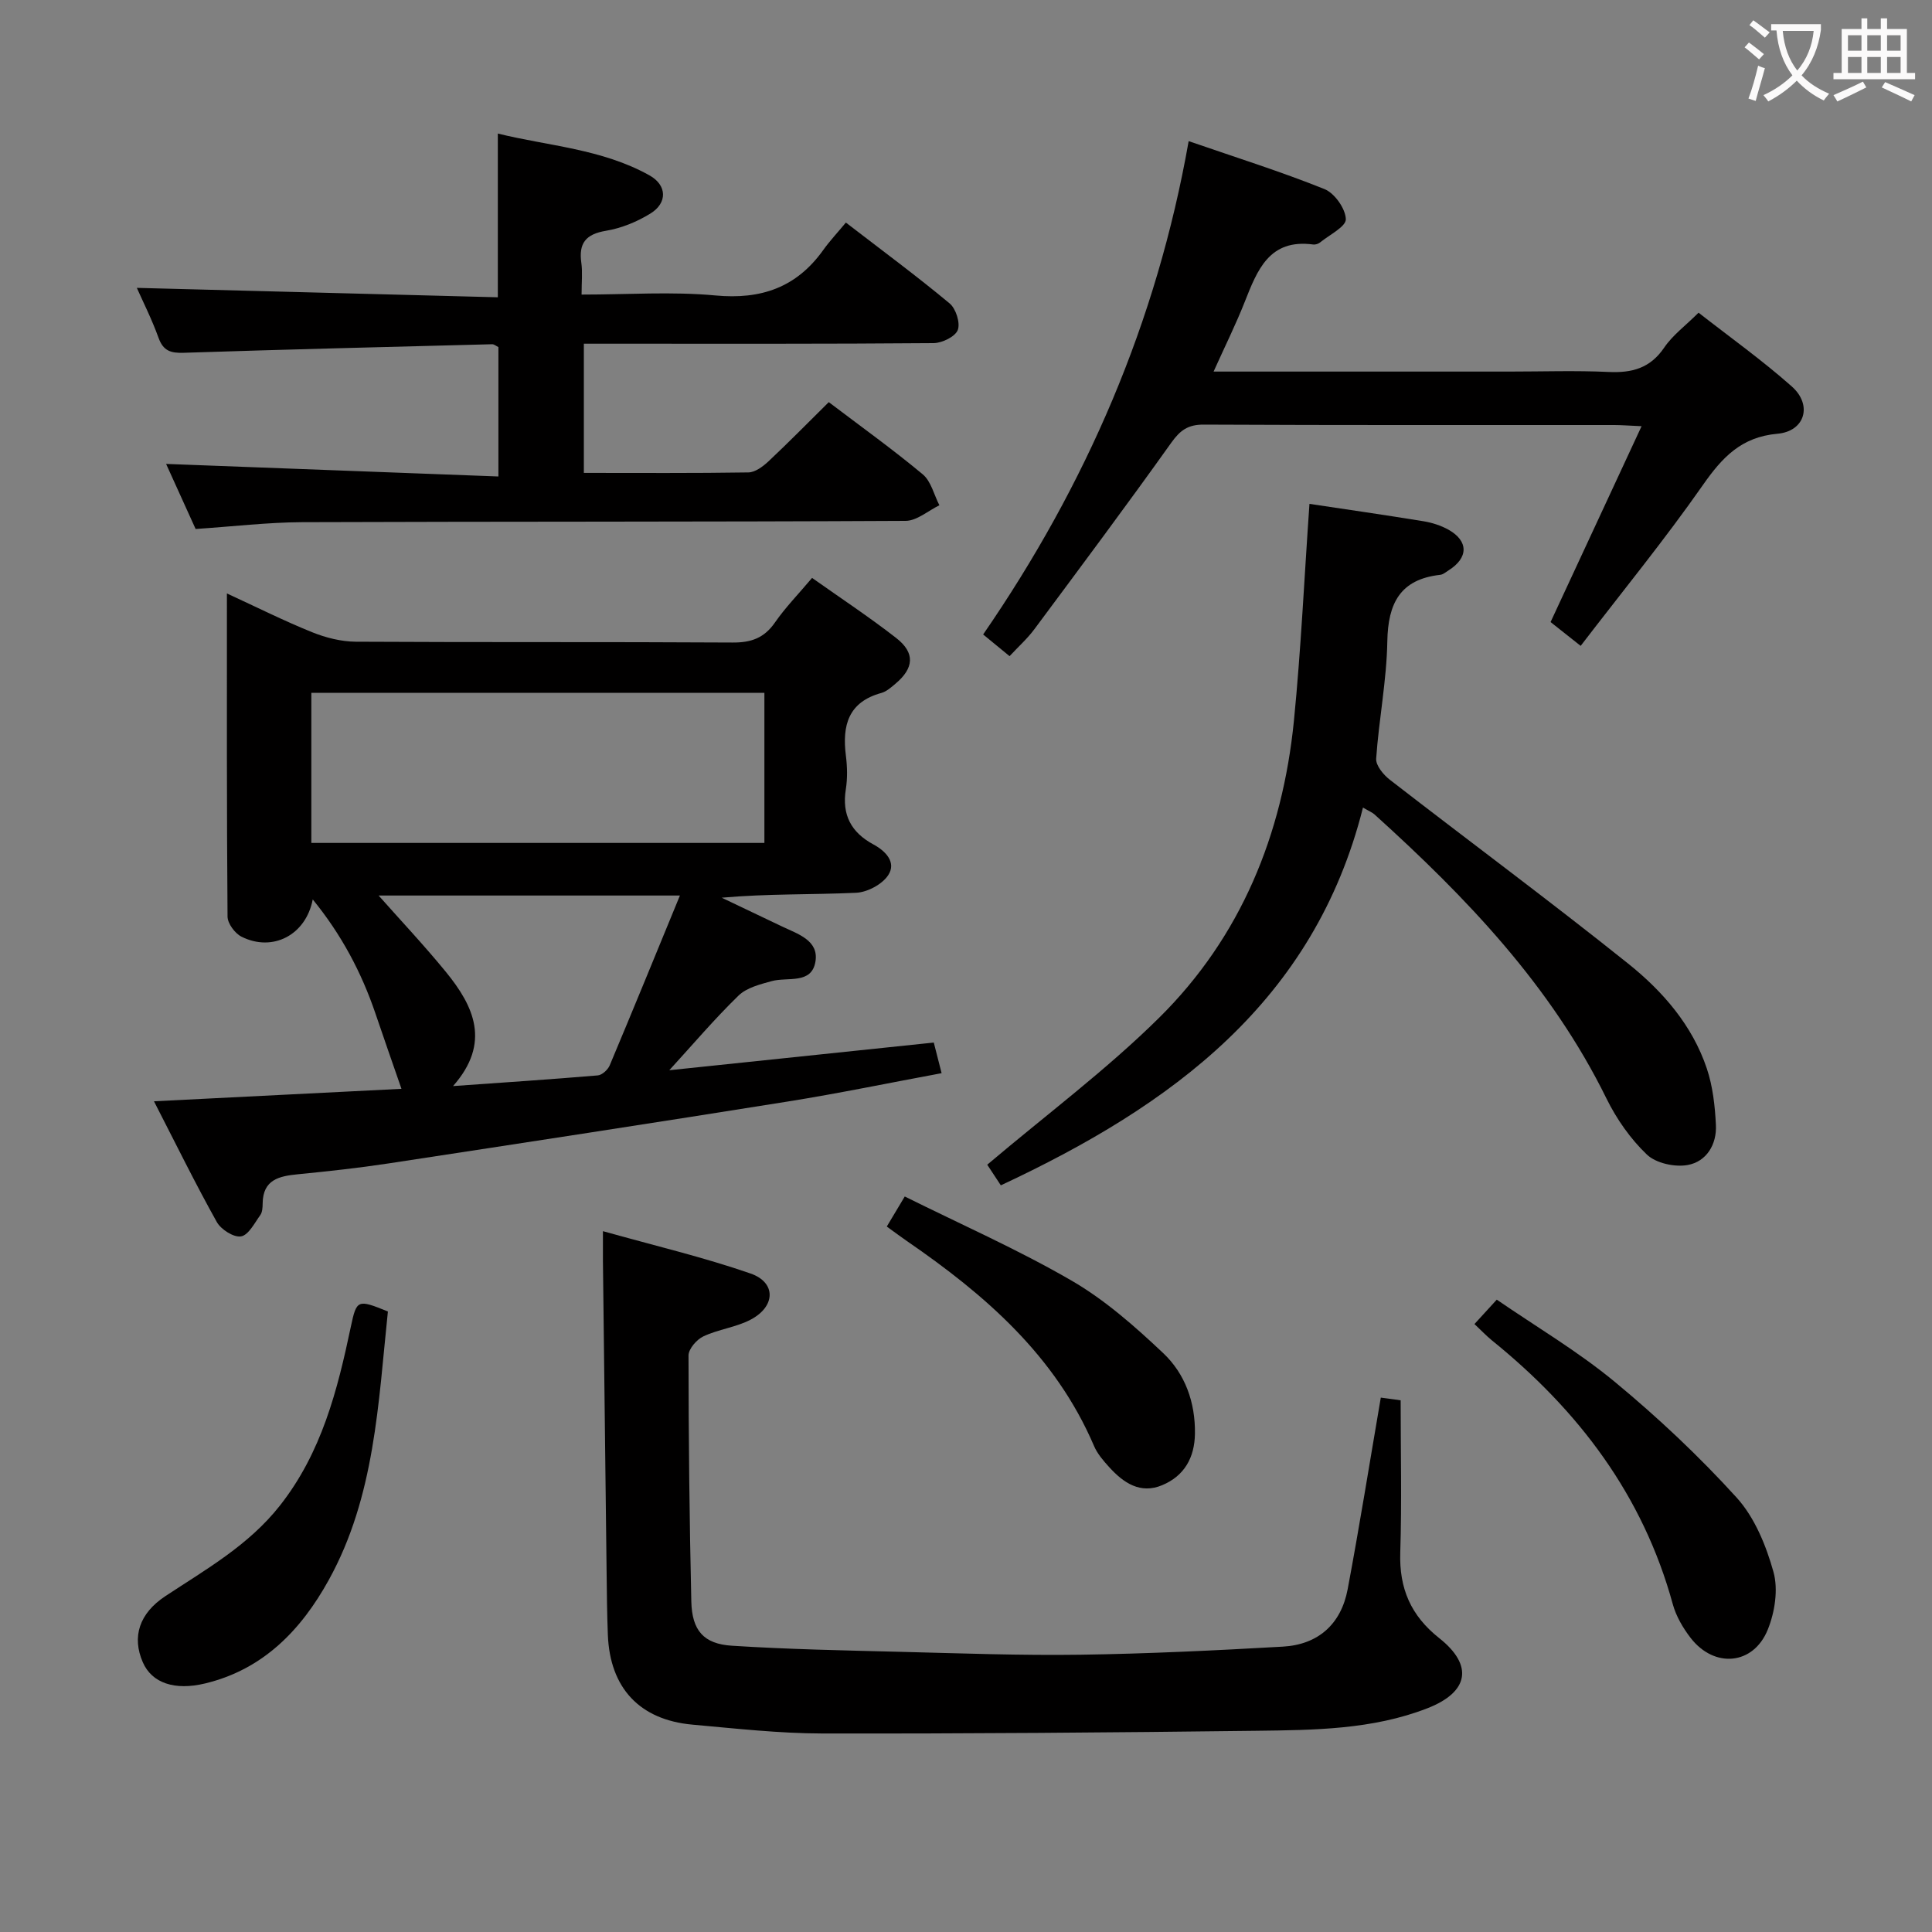 <svg enable-background="new 0 0 400 400" viewBox="0 0 400 400" xmlns="http://www.w3.org/2000/svg"><rect x="0" y="0" width="400" height="400" fill="#808080" stroke="none"/><g fill="#010000"><path d="m31.88 228.01c18-.91 34.97-1.76 51.24-2.58-1.89-5.45-3.67-10.53-5.4-15.63-2.9-8.52-7.05-16.33-12.97-23.58-1.43 7.4-8.32 10.94-14.75 7.71-1.36-.68-2.88-2.73-2.89-4.16-.18-22.09-.13-44.19-.13-66.9 6.24 2.87 11.85 5.69 17.66 8.03 2.83 1.14 6.02 1.94 9.05 1.96 25.98.15 51.97.01 77.95.17 3.87.03 6.56-.92 8.8-4.14 2.16-3.12 4.86-5.88 7.69-9.24 5.92 4.19 11.85 8.1 17.43 12.45 3.95 3.08 3.68 6.24-.19 9.48-.88.74-1.84 1.6-2.9 1.89-6.85 1.88-8.13 6.73-7.34 12.96.29 2.3.35 4.71-.01 6.98-.85 5.28 1.1 8.94 5.71 11.42 2.56 1.38 4.78 3.72 3.08 6.34-1.24 1.92-4.34 3.57-6.68 3.67-9.14.42-18.3.17-27.81 1.02 4.15 1.97 8.3 3.94 12.44 5.93 3.27 1.57 7.7 2.87 6.97 7.29-.79 4.78-5.75 3.14-9.06 4.05-2.4.66-5.18 1.36-6.86 2.99-4.95 4.81-9.44 10.1-14.34 15.46 18-1.88 36.23-3.79 54.76-5.73.52 2.02.99 3.86 1.62 6.34-10.75 1.99-21.27 4.18-31.86 5.87-27.52 4.4-55.07 8.61-82.62 12.81-6.24.95-12.52 1.63-18.8 2.25-3.89.38-7.23 1.11-7.29 6.03-.01.82-.05 1.81-.49 2.42-1.19 1.65-2.44 4.15-3.99 4.41-1.5.26-4.15-1.43-5.01-2.97-4.44-7.94-8.44-16.1-13.01-25zm126.38-84.56c-31.51 0-62.7 0-93.8 0v31.07h93.8c0-10.55 0-20.78 0-31.07zm-64.46 81.41c10.59-.75 20.29-1.39 29.97-2.21.9-.08 2.09-1.18 2.47-2.09 4.86-11.56 9.6-23.17 14.53-35.15-22.16 0-43.09 0-62.38 0 4.26 4.82 9.28 10.14 13.9 15.78 5.82 7.12 9.42 14.7 1.51 23.67z"/><path d="m40.5 109.52c-2.09-4.6-4.2-9.26-6.11-13.47 22.78.86 45.57 1.72 68.8 2.6 0-9.56 0-18.12 0-26.79-.45-.21-.88-.6-1.3-.59-21.28.55-42.55 1.07-63.83 1.77-2.69.09-4.26-.37-5.24-3.11-1.39-3.85-3.25-7.53-4.49-10.33 24.8.65 49.69 1.3 74.74 1.95 0-11.65 0-22.4 0-33.9 10.38 2.57 21.54 3.15 31.4 8.66 3.65 2.04 3.75 5.71.19 7.9-2.77 1.71-6.01 3.04-9.2 3.57-4.19.7-5.68 2.57-5.1 6.65.27 1.93.05 3.93.05 6.56 9.53 0 18.69-.66 27.7.18 9.48.89 16.8-1.66 22.33-9.4 1.35-1.89 2.96-3.6 4.69-5.69 7.66 5.9 14.73 11.12 21.48 16.74 1.3 1.08 2.24 4.04 1.69 5.5-.53 1.38-3.24 2.7-5 2.72-21.99.18-43.99.12-65.98.12-1.99 0-3.98 0-6.44 0v26.75c11.47 0 22.77.08 34.07-.1 1.4-.02 3-1.22 4.13-2.27 4.22-3.96 8.28-8.1 12.51-12.28 6.56 4.98 13.19 9.73 19.45 14.94 1.73 1.44 2.33 4.24 3.45 6.41-2.33 1.13-4.66 3.22-7 3.23-41.65.22-83.31.12-124.96.27-7.12.04-14.24.89-22.03 1.41z"/><path d="m124.83 254.9c10.68 3 20.8 5.38 30.57 8.77 5.33 1.85 5.19 6.83.01 9.55-3.03 1.59-6.67 1.99-9.78 3.46-1.39.65-3.08 2.6-3.08 3.96.01 16.98.19 33.96.58 50.93.14 5.99 2.54 8.79 8.41 9.16 11.57.74 23.18.97 34.78 1.26 12.48.31 24.96.78 37.43.6 13.95-.2 27.89-.88 41.82-1.67 7.35-.41 12.09-4.66 13.45-11.89 2.45-13.04 4.54-26.14 6.86-39.67 1.06.14 2.76.38 4.11.56 0 10.65.25 21.09-.08 31.51-.24 7.43 2.17 13.06 8.07 17.73 7.14 5.65 6.13 11.18-2.46 14.52-11.38 4.43-23.45 4.51-35.4 4.66-29.97.37-59.94.61-89.91.56-8.95-.02-17.9-1.03-26.83-1.83-10.96-.98-17.1-7.59-17.53-18.59-.17-4.33-.21-8.66-.26-12.99-.26-21.48-.51-42.95-.76-64.43-.01-1.62 0-3.24 0-6.16z"/><path d="m271.11 104.32c7.53 1.13 15.59 2.29 23.62 3.6 1.76.29 3.57.87 5.13 1.73 4.22 2.36 4.18 5.84.06 8.43-.56.35-1.13.87-1.74.93-8.3.93-10.81 5.9-10.95 13.77-.14 8.11-1.75 16.18-2.31 24.29-.1 1.4 1.5 3.34 2.83 4.37 16.42 12.72 33.13 25.09 49.35 38.07 7.15 5.72 13.28 12.76 16.28 21.72 1.24 3.7 1.69 7.76 1.88 11.69.2 4.02-1.94 7.57-5.83 8.28-2.67.49-6.58-.36-8.46-2.16-3.4-3.24-6.28-7.36-8.37-11.61-11.47-23.35-29.03-41.64-48.01-58.8-.47-.43-1.11-.67-2.4-1.43-10.12 40.19-39.58 61.68-74.98 78.21-1.15-1.75-2.36-3.58-2.81-4.27 12.23-10.36 24.67-19.63 35.59-30.43 16.93-16.74 25.54-37.91 27.9-61.45 1.47-14.84 2.15-29.74 3.22-44.94z"/><path d="m251.26 76.93h61.28c6.83 0 13.68-.24 20.49.08 4.86.23 8.63-.77 11.53-5.05 1.74-2.57 4.39-4.51 7.11-7.22 6.43 5.03 13.17 9.83 19.32 15.29 4.3 3.82 2.72 9.26-2.97 9.77-7.53.67-11.45 4.9-15.46 10.63-7.89 11.29-16.63 21.98-25.3 33.29-2.66-2.11-4.55-3.6-6.23-4.93 6.28-13.52 12.41-26.7 18.84-40.55-2.74-.12-4.19-.24-5.64-.24-28.33-.01-56.66.05-84.99-.09-3.27-.02-4.89 1.16-6.74 3.75-9.26 12.99-18.81 25.78-28.33 38.59-1.45 1.96-3.31 3.62-5.15 5.6-1.87-1.53-3.38-2.77-5.47-4.49 21.3-30.92 35.93-64.61 42.55-102.14 9.78 3.38 19.09 6.3 28.12 9.93 2.09.84 4.35 4.04 4.42 6.22.05 1.56-3.41 3.25-5.34 4.83-.36.29-.96.48-1.42.42-9.11-1.22-11.57 5.31-14.18 11.9-1.82 4.61-4.03 9.06-6.44 14.41z"/><path d="m305.27 274.13c1.59-1.74 2.81-3.07 4.62-5.05 8.18 5.62 16.79 10.7 24.4 16.99 8.94 7.39 17.47 15.41 25.26 23.99 3.73 4.11 6.11 9.94 7.63 15.4 1.01 3.63.28 8.32-1.18 11.93-2.98 7.36-11.06 8.06-15.96 1.74-1.6-2.07-3.03-4.52-3.71-7.01-6.18-22.56-19.53-40.14-37.46-54.62-1.15-.94-2.17-2.03-3.6-3.37z"/><path d="m80.31 271.53c-1.99 18.91-2.67 38.28-12.25 55.6-5.68 10.28-13.52 18.51-25.6 21.41-6.27 1.51-11.01-.06-12.89-4.38-2.29-5.24-.77-10.11 4.67-13.7 8.44-5.57 17.22-10.51 23.7-18.73 8.65-10.98 11.92-23.87 14.7-37.06 1.19-5.61 1.38-5.7 7.67-3.14z"/><path d="m183.6 253.94c1.17-1.96 2.17-3.63 3.72-6.22 11.61 5.77 23.41 10.97 34.49 17.39 6.93 4.01 13.14 9.49 19 15.02 4.56 4.3 6.68 10.21 6.59 16.7-.07 4.98-2.21 8.75-6.78 10.66-4.53 1.9-8.01-.48-10.95-3.71-1.22-1.34-2.48-2.79-3.17-4.42-7.98-18.66-22.53-31.28-38.73-42.41-1.33-.91-2.62-1.89-4.17-3.01z"/></g><path d="m362.1 8.8c1.1.8 2.1 1.6 3.1 2.4l-1 1.1c-1.3-1.1-2.3-2-3-2.5zm1.9 4.8c.5.2.9.4 1.4.5-.6 2.3-1.3 4.5-1.9 6.8l-1.5-.5c.8-2.1 1.4-4.3 2-6.8zm-1-9.4c1.3.9 2.4 1.8 3.4 2.5l-1 1.1c-1.4-1.2-2.4-2.1-3.2-2.6zm3.7 2.2v-1.4h10.3v1.2c-.5 3.6-1.8 6.8-4 9.4 1.5 1.6 3.4 2.8 5.7 3.8-.3.4-.7.8-1.1 1.4-2.3-1.1-4.1-2.5-5.6-4.1-1.6 1.6-3.6 3.1-5.9 4.3-.3-.5-.7-.9-1-1.3 2.4-1.1 4.4-2.5 6-4.1-1.9-2.5-3-5.6-3.3-9.3h-1.1zm8.8 0h-6.4c.3 3.3 1.3 6 3 8.2 2-2.3 3.1-5.1 3.4-8.2z" fill="#fbfafa"/><path d="m385.3 3.8h1.3v2.2h2.8v-2.2h1.3v2.2h4.1v9.1h1.7v1.3h-16.9v-1.3h1.7v-9.1h4.1v-2.2zm.4 13.1.7 1.2c-1.8.9-3.8 1.9-6 2.9-.2-.4-.5-.8-.8-1.3 2.3-1 4.3-1.9 6.1-2.8zm-3.1-6.4h2.8v-3.2h-2.8zm0 4.6h2.8v-3.3h-2.8zm4-4.6h2.8v-3.2h-2.8zm0 4.6h2.8v-3.3h-2.8zm3.7 1.9c2.1.9 4.1 1.8 6.1 2.7l-.7 1.3c-2.2-1.1-4.2-2-6.1-2.9zm3.2-9.7h-2.8v3.2h2.8zm-2.8 7.8h2.8v-3.3h-2.8z" fill="#fbfafa"/></svg>